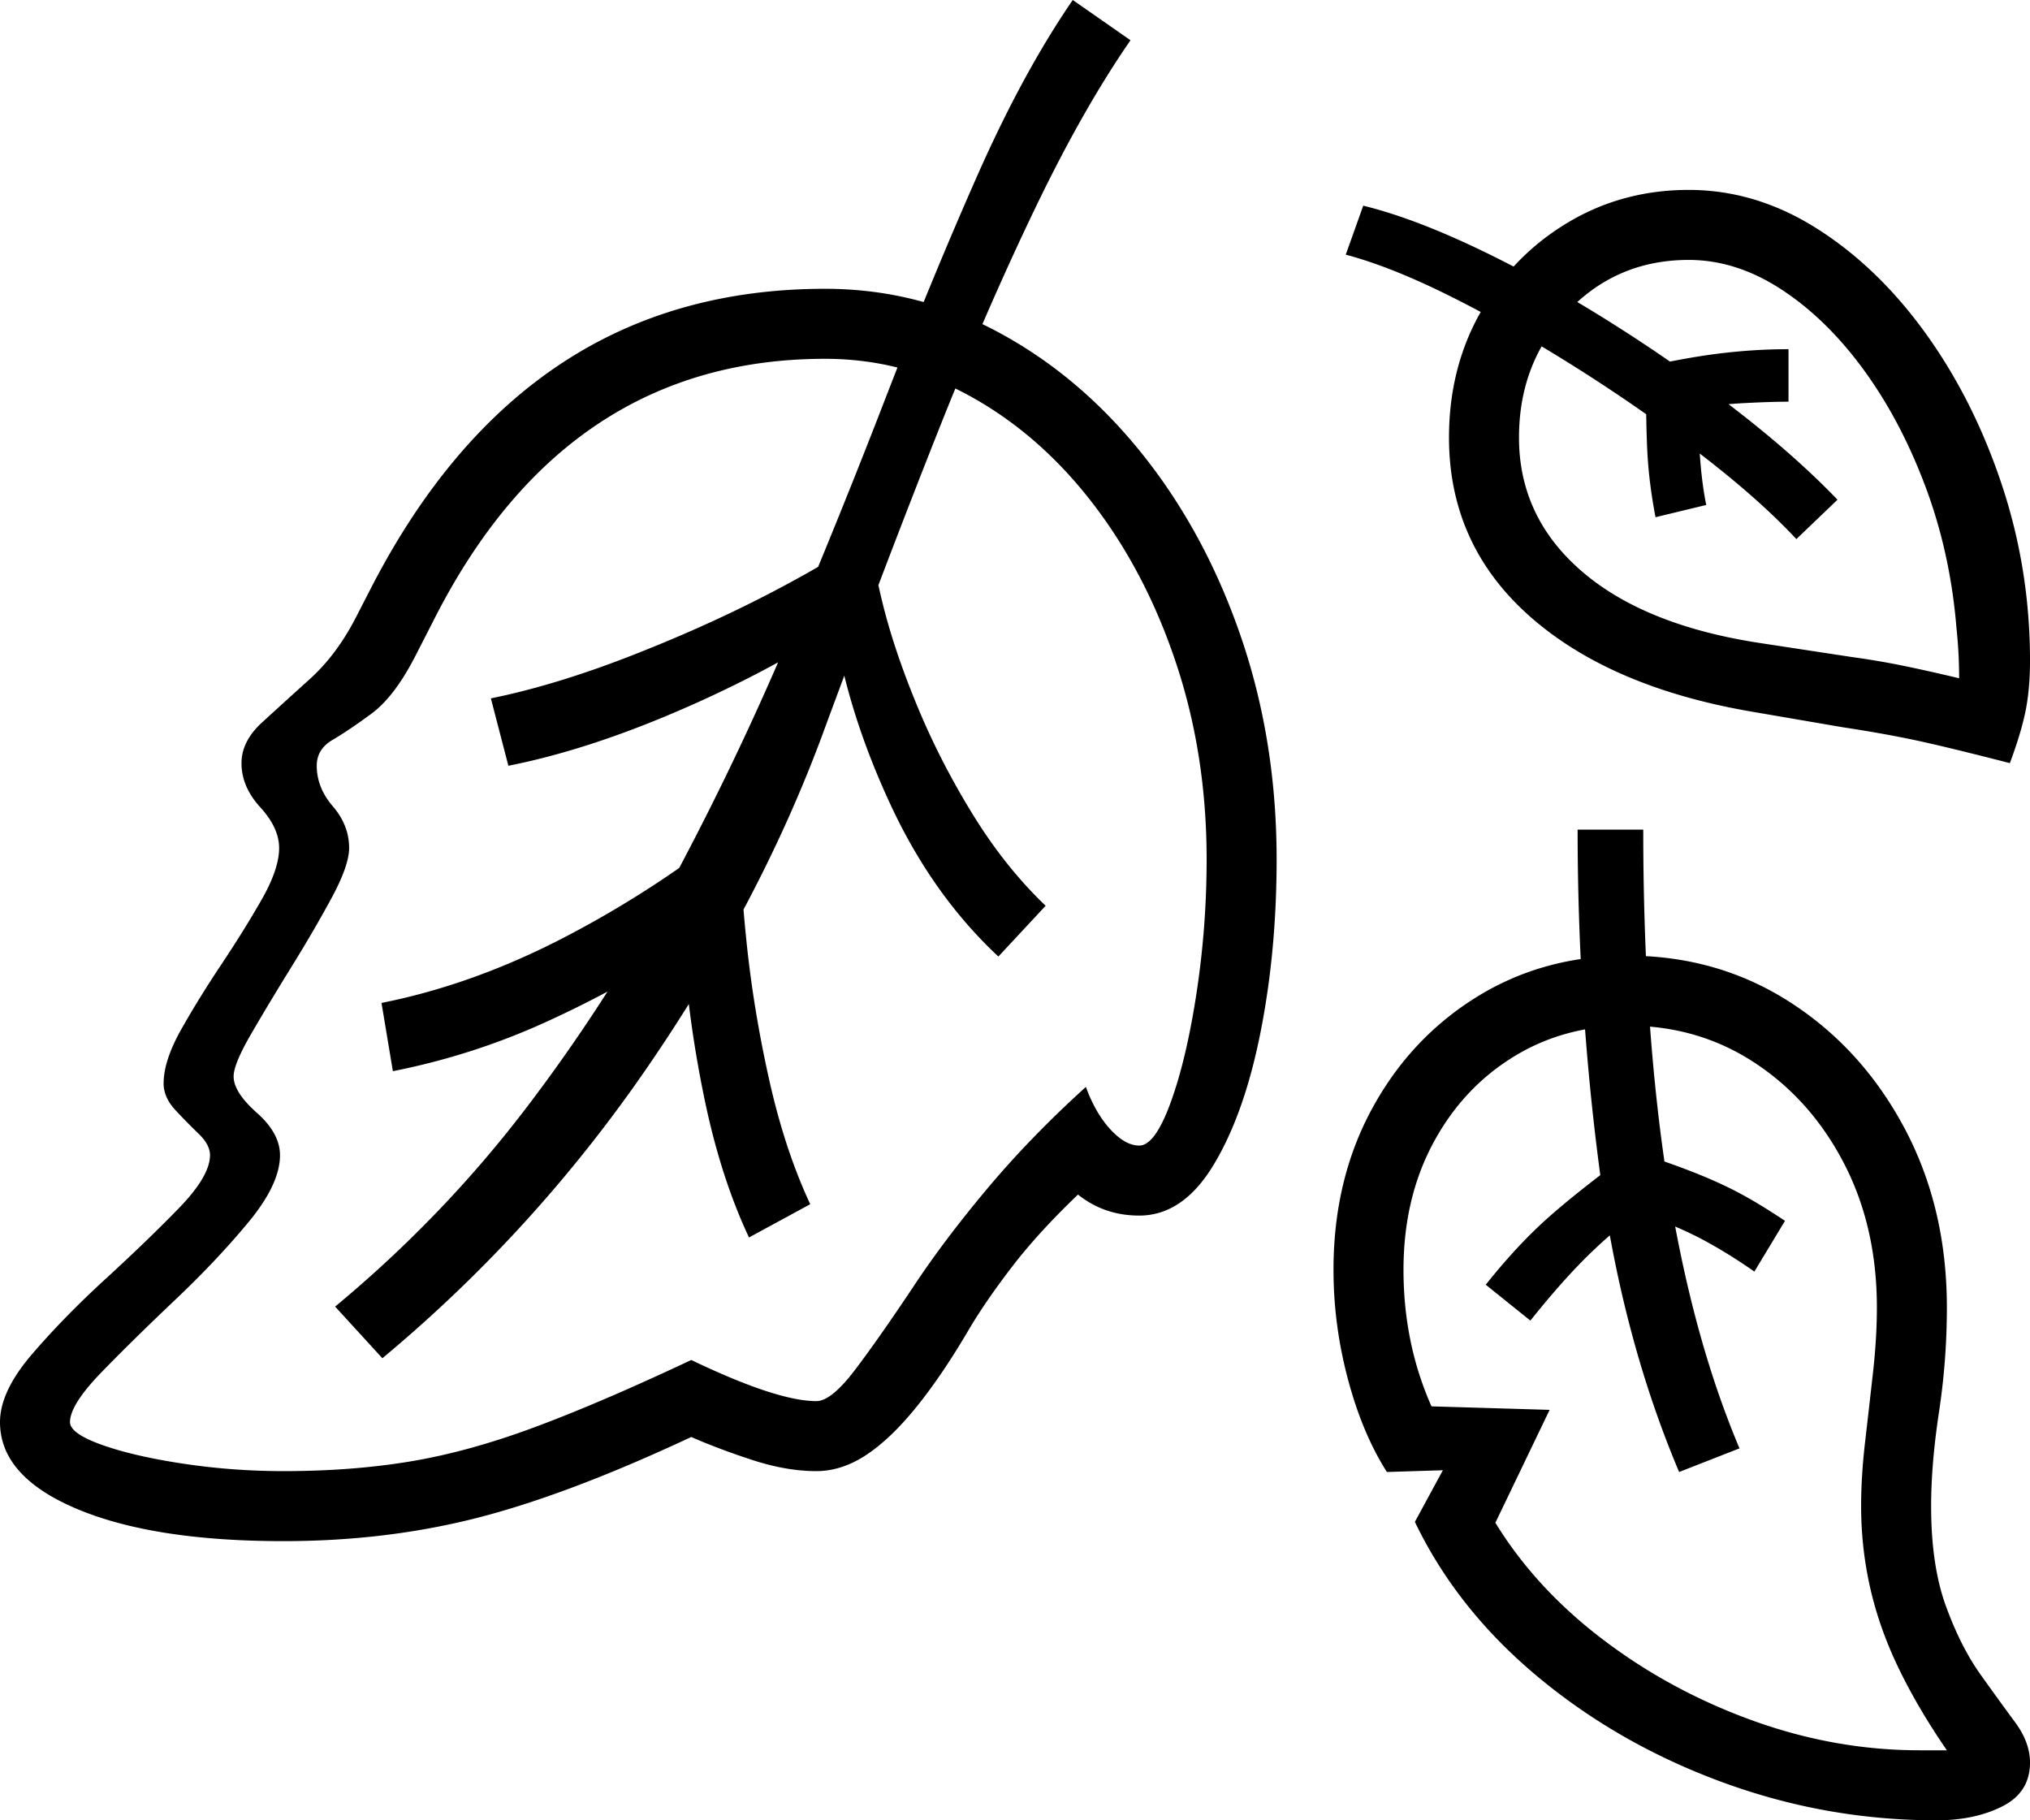 <svg xmlns="http://www.w3.org/2000/svg" viewBox="-68 80 1160 1040"><path d="M94 960.5q-74.5 0-118.25-18.5T-68 892.5q0-17.5 18.25-38.75t42-43T34 770.5 52 740q0-6-6.5-12.25a343 343 0 0 1-13.25-13.5Q25.5 707 25.5 699q0-13 10-30.75t23-37.25 23-37 10-29.5q0-11.5-10.75-23.25T70 516q0-12.5 11.75-23.25A5805 5805 0 0 1 109 468q15.5-14 26.5-35.5l9-17.5q44-85 108.5-127.5T403.5 245q53.5 0 100.25 25.5T586 341t55.5 104 20 126q0 52.5-9.25 99t-26.75 75.5-42.5 29q-20 0-35-12-22.5 21.5-37.5 41T486 839q-15.5 26.5-30.25 44.75T427 911.25t-28.5 9.25q-17 0-36.25-6.25T327 901q-70.5 33-122.5 46.25T94 960.5M360 787q-16-34-25.25-78.25T322.5 621q-37 24-78.75 43t-87.25 28l-6.5-39q53-10.5 106-38.25T354.5 550q0 28 4 67.25t13 79.5T395 768ZM94 920.5q39 0 72.25-5.5t71-19.5T327 857q49 23.5 71.5 23.5 8.5 0 22-17.75T454 815q17.5-26.5 42.25-56t56.25-58q5.5 15 14 24.25t16.5 9.25q9 0 18-24.75t14.75-62.5T621.5 571q0-59-17-110.75t-47-91.25-69.5-61.75T403.5 285q-147.5 0-223 148l-11 21.5q-12 23.5-25.25 33.25t-22.25 15-9 14.75q0 12.5 9.25 23.25t9.25 23.75q0 10-10 28.5t-23 39.5-23 38.25-10 24.25q0 9 13.25 20.75T92 740q0 16.5-18 38.25T32.25 822.5t-42 41.25T-28 892.5q0 6.5 18.25 13t46.5 10.75T94 920.5m408.5-294Q465 591.5 441 540t-32-100.5Q365 467 315.25 488t-92.75 29.5l-10-38.5q37-7.5 80.5-24.5t80.75-36.5T430 384q0 15.5 6.75 42.25t19.75 58T488 545.5t41.5 52ZM150.5 856l-27-29.5q61.5-51 109-113.25t84.25-131T383 443.5t55-136q26.5-68.5 52.5-127.25T545 80l33 23q-27 39-54 95t-54 123.5q-16.5 41.5-33.75 86.75A8840 8840 0 0 0 401.5 501q-36 96.5-100.25 189.75T150.5 856m878.5 224h15.5c-11-16-20.17-31.58-27.5-46.75s-12.75-30.42-16.25-45.75q-5.25-23-5.25-47 0-17 2.25-36.5t4.5-39.5 2.25-37.5q0-46-18.75-82.25t-51-57.5T862 666q-36.5 0-65.5 18t-45.75 49.5-16.75 72q0 42 16 78l67.5 2-31 64.5q23 37.5 61.5 66.75c25.667 19.5 54.167 34.92 85.5 46.25s63.167 17 95.5 17m9.5 40q-63 0-122.25-21.75c-39.5-14.5-74.667-34.58-105.5-60.25s-54.25-55.167-70.25-88.5l16-29.5-32 1q-14-22-22.25-53T694 805.5q0-51.5 22-92t60-64 86-23.5q51.5 0 92.75 26.5c27.5 17.667 49.33 41.667 65.5 72S1044.5 789 1044.5 827q0 30-4.5 59.75t-4.5 53.75c0 22.667 2.83 41.75 8.5 57.25s12.25 28.5 19.75 39 14.08 19.58 19.75 27.25 8.5 15.33 8.5 23c0 11.33-5.25 19.67-15.75 25s-23.08 8-37.75 8m-232-285.5L781 814q17.5-22 34.75-37.5t49.25-39q23 7.5 37.25 13.25t25.25 11.75 24.5 15l-17.5 29q-15-10.5-29.5-18.25t-37-15.75q-18.5 14.5-32 28.25t-29.5 33.75m85 86.5q-33-78-45.5-173t-12.5-194H871q0 112.5 13.75 200.5t41.25 153Zm67-533q-21-22.5-53.75-47.75T835 291.5t-72.25-41.25T701 225.5l10-28q28.5 7 65.25 24.5t75 41.5 72.5 50.5T982 365.5Zm122 128q-37.005-9.5-54.75-13.25c-11.83-2.5-25.42-4.917-40.75-7.25l-52.5-9q-81-14-126.75-54.75T760 330q0-40 18.25-72t49.5-50.75T897 188.5q38.5 0 73.5 22.25c23.333 14.833 44.08 34.917 62.25 60.25s32.58 54.083 43.25 86.25 16 65.583 16 100.25c0 10.667-.83 20.167-2.5 28.5q-2.505 12.5-9 30m-29-48.5q0-14.5-1.5-28.5c-2.33-28.667-8.25-55.667-17.75-81s-21.33-47.667-35.5-67q-21.25-29-47-45.75T897 228.5q-41 0-69 29.25T800 330q0 45.5 36 76.5t102.5 41l52.5 8c9.67 1.333 19 2.917 28 4.75s19.83 4.25 32.5 7.25m-173.5-92q-3.5-18.5-4.5-34.5t-1-51.5q24.5-5.5 43.75-7.75T954 279.5v30q-9.5 0-24.25.75T902.5 313q0 33.5 4.5 55.5Z"/></svg>